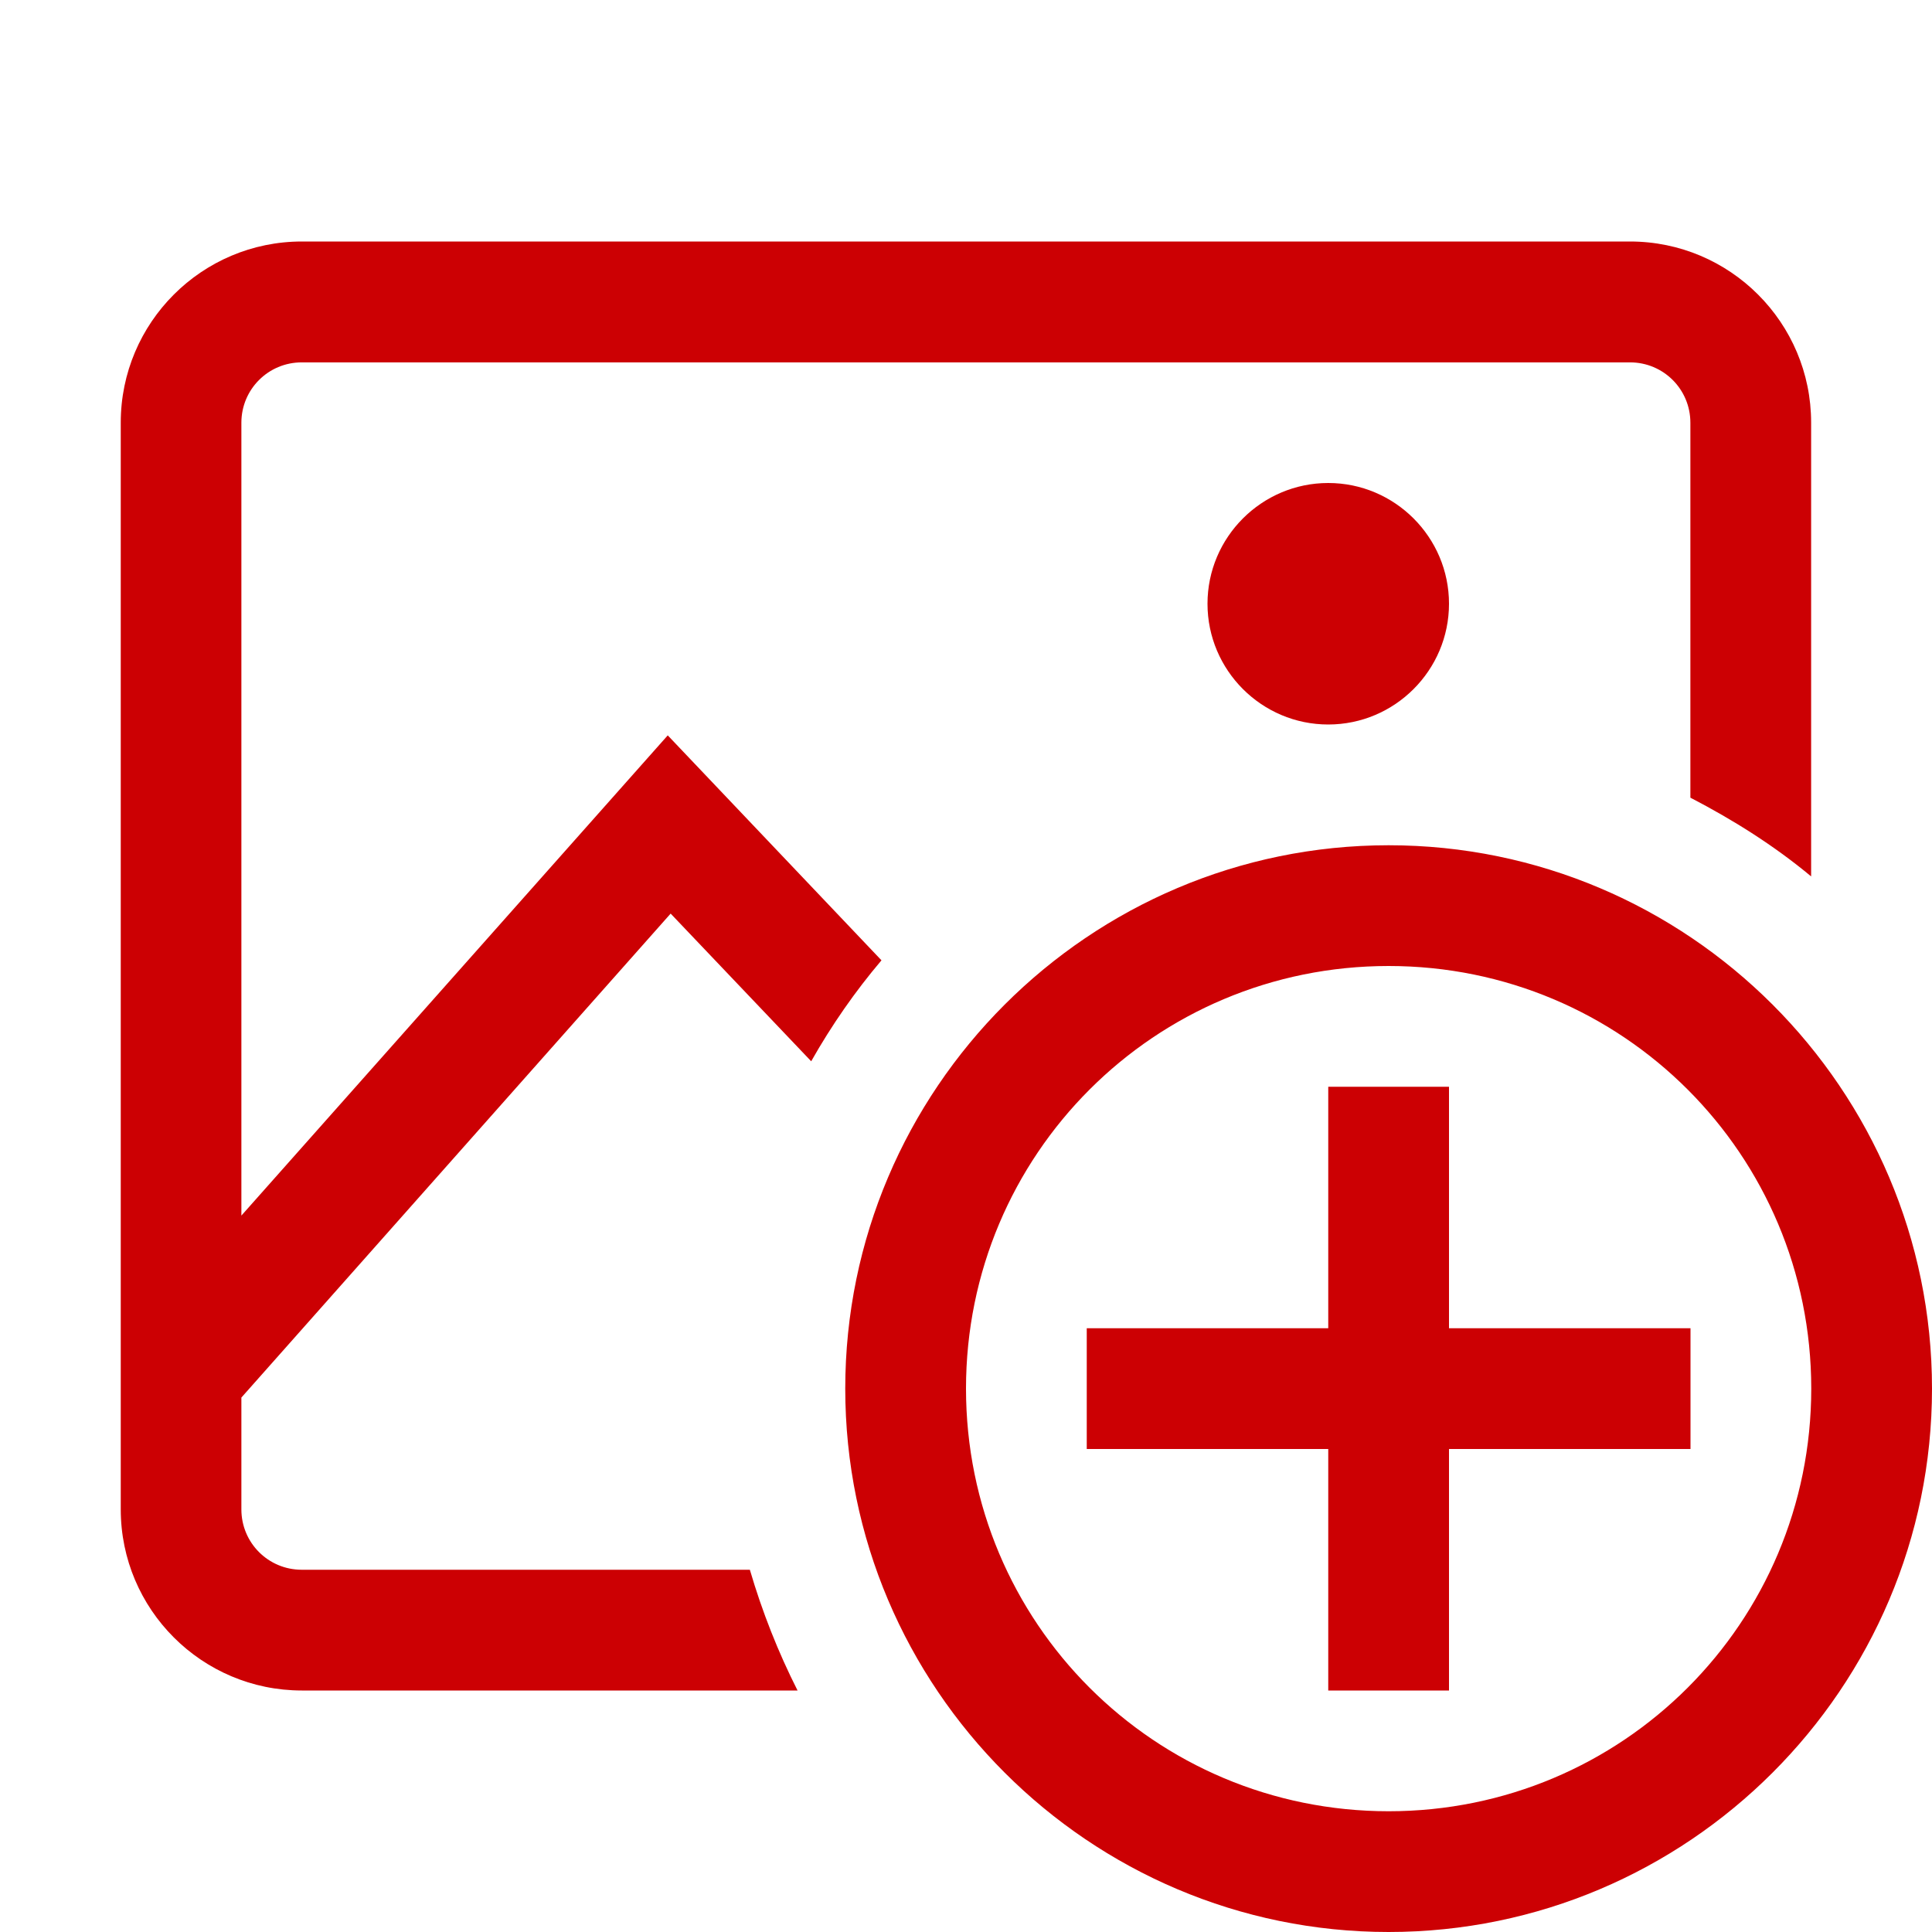 <svg xmlns="http://www.w3.org/2000/svg" xmlns:xlink="http://www.w3.org/1999/xlink" viewBox="0,0,256,256" width="50px" height="50px" fill-rule="nonzero"><g fill="#cc0003" fill-rule="nonzero" stroke="none" stroke-width="1" stroke-linecap="butt" stroke-linejoin="miter" stroke-miterlimit="10" stroke-dasharray="" stroke-dashoffset="0" font-family="none" font-weight="none" font-size="none" text-anchor="none" style="mix-blend-mode: normal"><g transform="scale(16,16)"><path d="M2.5,2c-0.828,0 -1.5,0.672 -1.5,1.5v9c0,0.828 0.672,1.5 1.5,1.5h4.105c-0.16,-0.316 -0.293,-0.652 -0.395,-1h-3.711c-0.277,0 -0.5,-0.223 -0.5,-0.5v-0.926l3.555,-4.008l1.164,1.223c0.168,-0.297 0.363,-0.578 0.582,-0.836l-1.77,-1.863l-3.531,3.977v-6.566c0,-0.277 0.223,-0.5 0.5,-0.5h11c0.277,0 0.5,0.223 0.5,0.5v3.105c0.355,0.184 0.695,0.398 1,0.652v-3.758c0,-0.828 -0.672,-1.5 -1.5,-1.5zM11,4c-0.551,0 -1,0.449 -1,1c0,0.551 0.449,1 1,1c0.551,0 1,-0.449 1,-1c0,-0.551 -0.449,-1 -1,-1zM11.5,7c-2.48,0 -4.5,2.02 -4.5,4.5c0,2.48 2.02,4.5 4.5,4.5c2.48,0 4.5,-2.02 4.5,-4.5c0,-2.48 -2.02,-4.5 -4.5,-4.5zM11.5,8c1.938,0 3.5,1.562 3.5,3.5c0,1.938 -1.562,3.5 -3.5,3.5c-1.938,0 -3.5,-1.562 -3.5,-3.5c0,-1.938 1.562,-3.5 3.5,-3.5zM11,9v2h-2v1h2v2h1v-2h2v-1h-2v-2z"></path></g></g></svg>